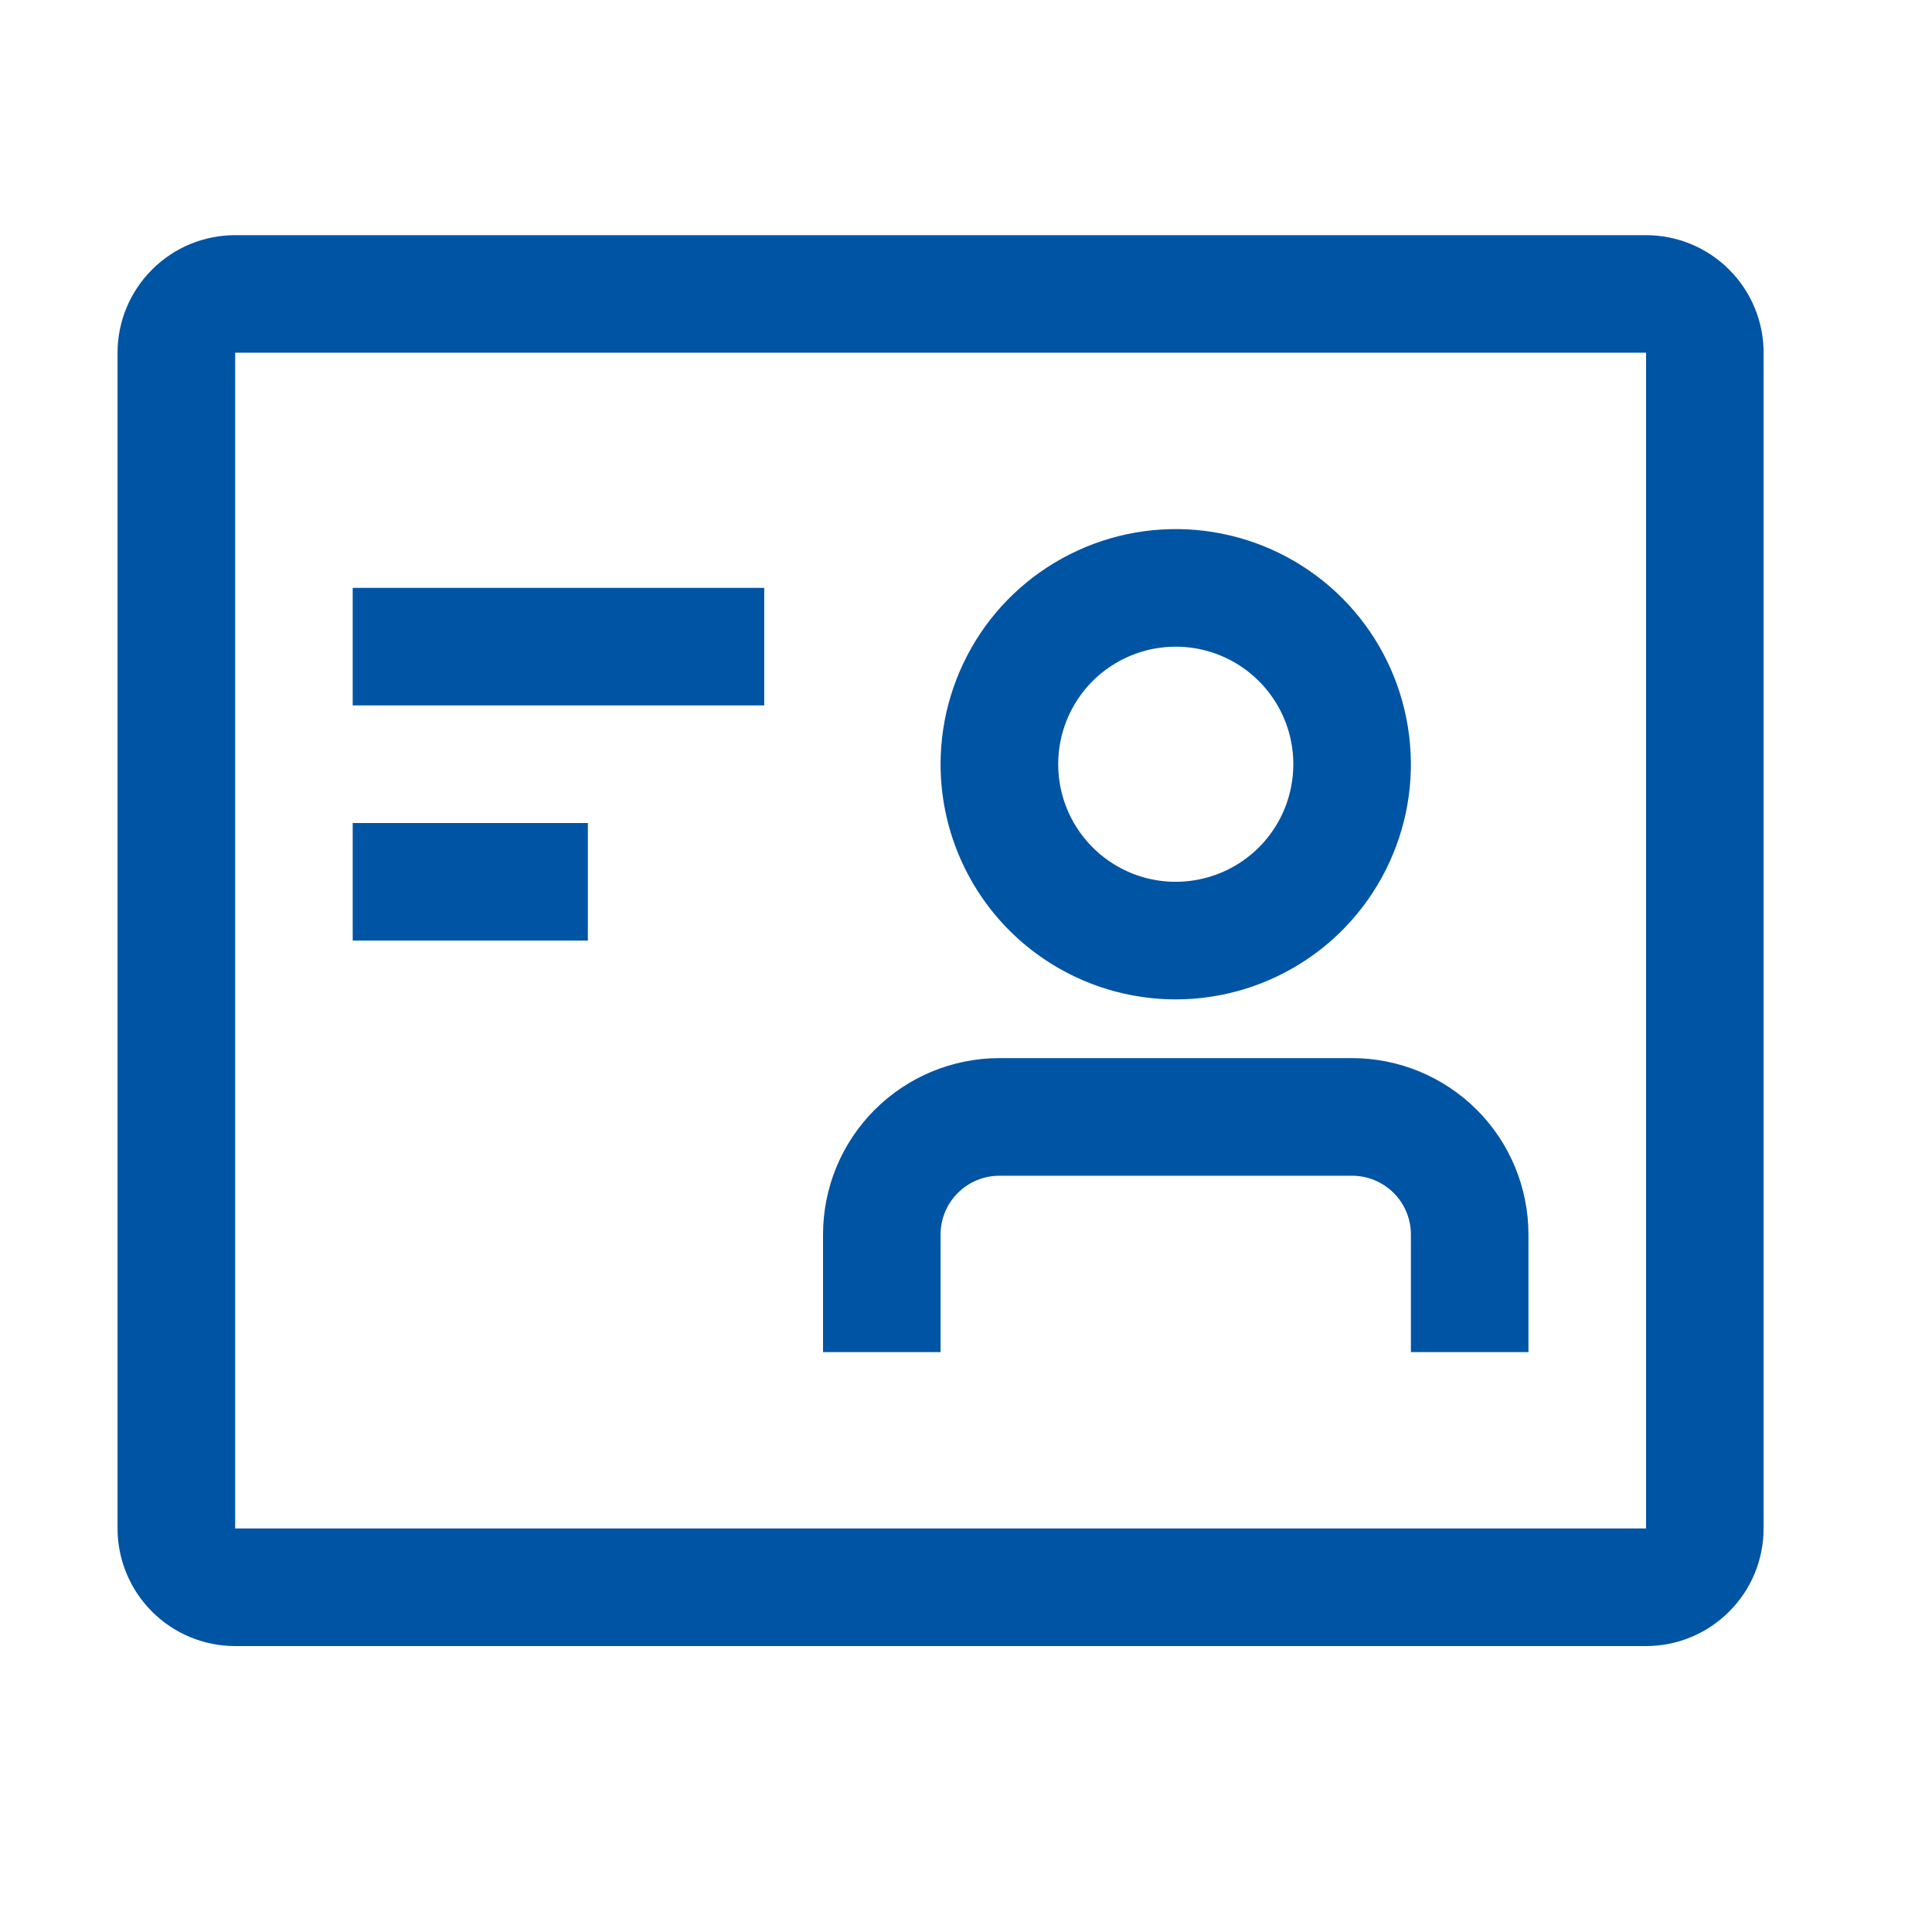 <svg width="25" height="25" viewBox="0 0 25 25" fill="none" xmlns="http://www.w3.org/2000/svg">
<path d="M21.3 4.564V19.778H3.043V4.564H21.3ZM21.3 3.043H3.043C2.639 3.043 2.252 3.203 1.967 3.489C1.682 3.774 1.521 4.161 1.521 4.564V19.778C1.521 20.182 1.682 20.569 1.967 20.854C2.252 21.14 2.639 21.3 3.043 21.3H21.3C21.703 21.3 22.09 21.14 22.375 20.854C22.661 20.569 22.821 20.182 22.821 19.778V4.564C22.821 4.161 22.661 3.774 22.375 3.489C22.09 3.203 21.703 3.043 21.3 3.043Z" fill="#0054A4"/>
<path d="M4.564 7.607H9.889V9.128H4.564V7.607Z" fill="#0054A4"/>
<path d="M4.564 10.65H7.607V12.171H4.564V10.65Z" fill="#0054A4"/>
<path d="M17.496 13.692H12.932C12.327 13.692 11.746 13.933 11.318 14.361C10.89 14.789 10.65 15.369 10.65 15.975V17.496H12.171V15.975C12.171 15.773 12.251 15.579 12.394 15.437C12.537 15.294 12.73 15.214 12.932 15.214H17.496C17.698 15.214 17.891 15.294 18.034 15.437C18.177 15.579 18.257 15.773 18.257 15.975V17.496H19.778V15.975C19.778 15.369 19.538 14.789 19.11 14.361C18.682 13.933 18.101 13.692 17.496 13.692Z" fill="#0054A4"/>
<path d="M15.214 12.932C15.816 12.932 16.404 12.753 16.904 12.419C17.405 12.085 17.795 11.609 18.025 11.053C18.256 10.497 18.316 9.886 18.198 9.295C18.081 8.705 17.791 8.163 17.366 7.737C16.94 7.312 16.398 7.022 15.808 6.905C15.217 6.787 14.606 6.848 14.05 7.078C13.494 7.308 13.018 7.698 12.684 8.198C12.35 8.699 12.171 9.287 12.171 9.889C12.171 10.696 12.492 11.47 13.062 12.041C13.633 12.611 14.407 12.932 15.214 12.932ZM15.214 8.368C15.515 8.368 15.809 8.457 16.059 8.624C16.309 8.791 16.505 9.029 16.62 9.307C16.735 9.585 16.765 9.891 16.706 10.186C16.648 10.481 16.503 10.752 16.29 10.965C16.077 11.178 15.806 11.322 15.511 11.381C15.216 11.44 14.91 11.41 14.632 11.295C14.354 11.179 14.116 10.984 13.949 10.734C13.782 10.484 13.693 10.19 13.693 9.889C13.693 9.485 13.853 9.099 14.138 8.813C14.424 8.528 14.81 8.368 15.214 8.368Z" fill="#0054A4"/>
</svg>
